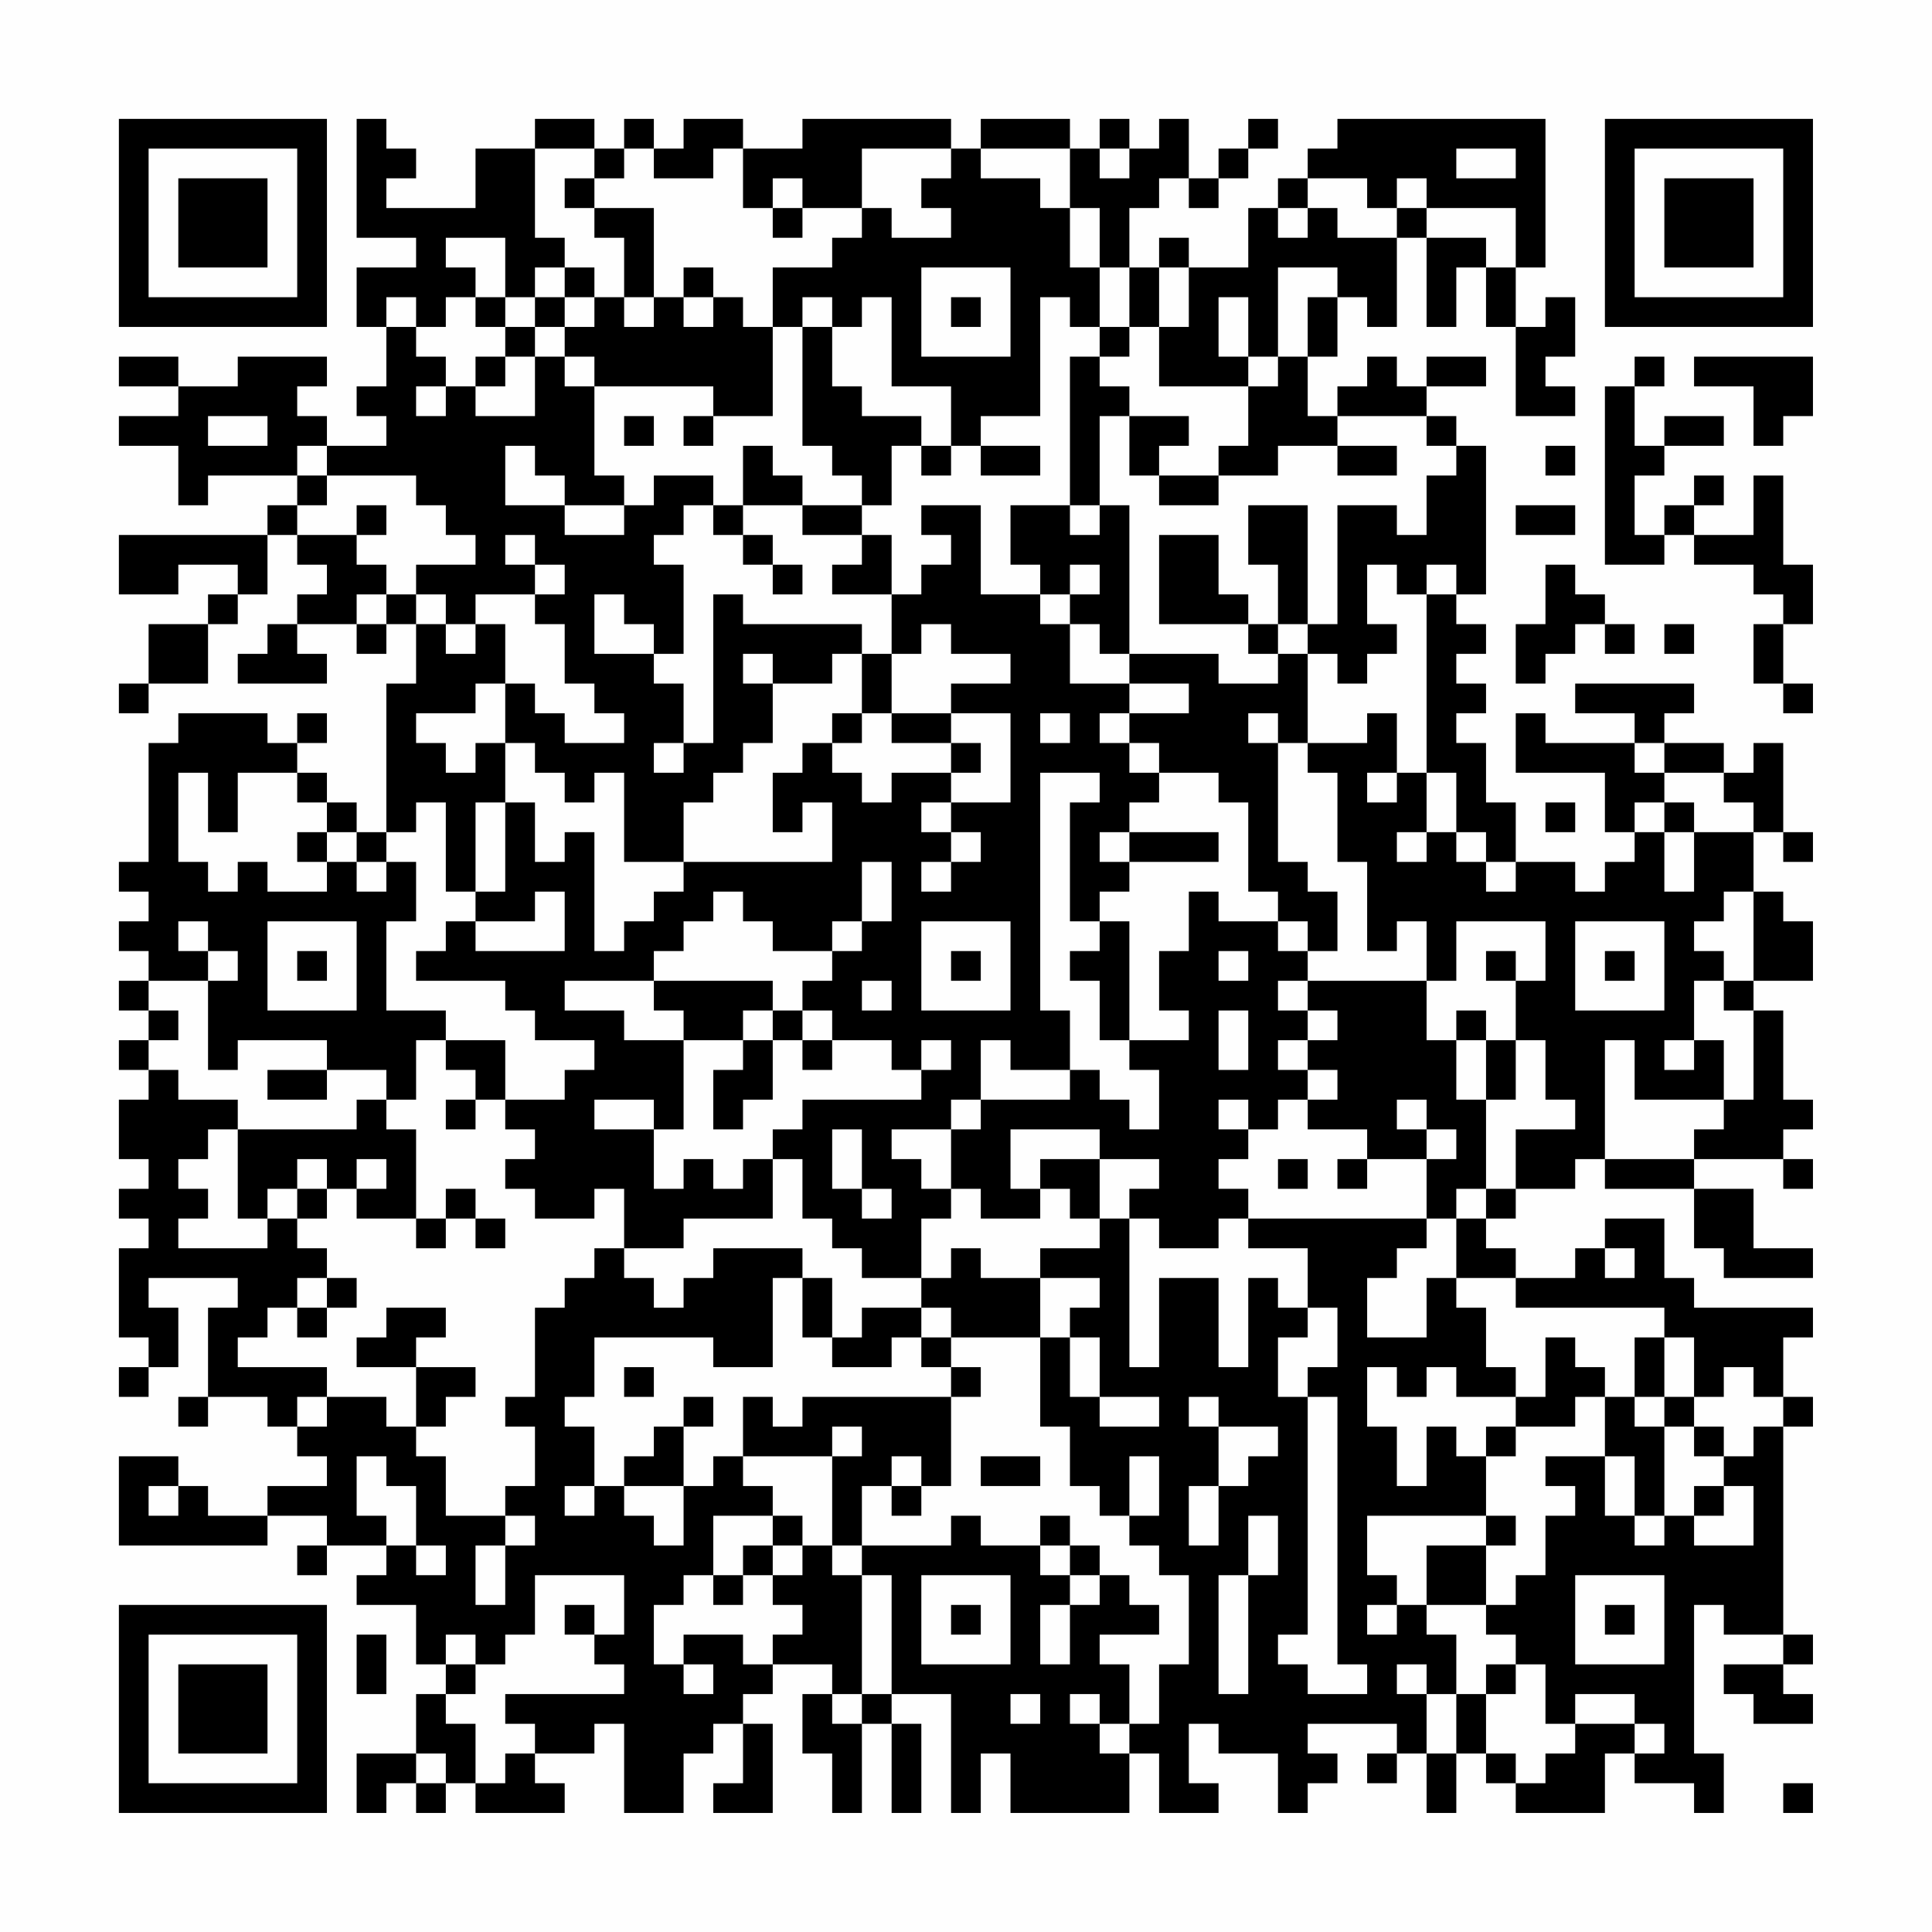 <?xml version="1.0" encoding="UTF-8"?>
<svg xmlns="http://www.w3.org/2000/svg" version="1.1" width="300" height="300" viewBox="0 0 300 300"><rect x="0" y="0" width="300" height="300" fill="#fefefe"/><g transform="scale(4.615)"><g transform="translate(4,4)"><path fill-rule="evenodd" d="M8 0L8 4L10 4L10 5L8 5L8 7L9 7L9 9L8 9L8 10L9 10L9 11L7 11L7 10L6 10L6 9L7 9L7 8L4 8L4 9L2 9L2 8L0 8L0 9L2 9L2 10L0 10L0 11L2 11L2 13L3 13L3 12L6 12L6 13L5 13L5 14L0 14L0 16L2 16L2 15L4 15L4 16L3 16L3 17L1 17L1 19L0 19L0 20L1 20L1 19L3 19L3 17L4 17L4 16L5 16L5 14L6 14L6 15L7 15L7 16L6 16L6 17L5 17L5 18L4 18L4 19L7 19L7 18L6 18L6 17L8 17L8 18L9 18L9 17L10 17L10 19L9 19L9 24L8 24L8 23L7 23L7 22L6 22L6 21L7 21L7 20L6 20L6 21L5 21L5 20L2 20L2 21L1 21L1 25L0 25L0 26L1 26L1 27L0 27L0 28L1 28L1 29L0 29L0 30L1 30L1 31L0 31L0 32L1 32L1 33L0 33L0 35L1 35L1 36L0 36L0 37L1 37L1 38L0 38L0 41L1 41L1 42L0 42L0 43L1 43L1 42L2 42L2 40L1 40L1 39L4 39L4 40L3 40L3 43L2 43L2 44L3 44L3 43L5 43L5 44L6 44L6 45L7 45L7 46L5 46L5 47L3 47L3 46L2 46L2 45L0 45L0 48L5 48L5 47L7 47L7 48L6 48L6 49L7 49L7 48L9 48L9 49L8 49L8 50L10 50L10 52L11 52L11 53L10 53L10 55L8 55L8 57L9 57L9 56L10 56L10 57L11 57L11 56L12 56L12 57L15 57L15 56L14 56L14 55L16 55L16 54L17 54L17 57L19 57L19 55L20 55L20 54L21 54L21 56L20 56L20 57L22 57L22 54L21 54L21 53L22 53L22 52L24 52L24 53L23 53L23 55L24 55L24 57L25 57L25 54L26 54L26 57L27 57L27 54L26 54L26 53L28 53L28 57L29 57L29 55L30 55L30 57L34 57L34 55L35 55L35 57L37 57L37 56L36 56L36 54L37 54L37 55L39 55L39 57L40 57L40 56L41 56L41 55L40 55L40 54L43 54L43 55L42 55L42 56L43 56L43 55L44 55L44 57L45 57L45 55L46 55L46 56L47 56L47 57L50 57L50 55L51 55L51 56L53 56L53 57L54 57L54 55L53 55L53 50L54 50L54 51L56 51L56 52L54 52L54 53L55 53L55 54L57 54L57 53L56 53L56 52L57 52L57 51L56 51L56 44L57 44L57 43L56 43L56 41L57 41L57 40L53 40L53 39L52 39L52 37L50 37L50 38L49 38L49 39L47 39L47 38L46 38L46 37L47 37L47 36L49 36L49 35L50 35L50 36L53 36L53 38L54 38L54 39L57 39L57 38L55 38L55 36L53 36L53 35L56 35L56 36L57 36L57 35L56 35L56 34L57 34L57 33L56 33L56 30L55 30L55 29L57 29L57 27L56 27L56 26L55 26L55 24L56 24L56 25L57 25L57 24L56 24L56 21L55 21L55 22L54 22L54 21L52 21L52 20L53 20L53 19L49 19L49 20L51 20L51 21L48 21L48 20L47 20L47 22L50 22L50 24L51 24L51 25L50 25L50 26L49 26L49 25L47 25L47 23L46 23L46 21L45 21L45 20L46 20L46 19L45 19L45 18L46 18L46 17L45 17L45 16L46 16L46 11L45 11L45 10L44 10L44 9L46 9L46 8L44 8L44 9L43 9L43 8L42 8L42 9L41 9L41 10L40 10L40 8L41 8L41 6L42 6L42 7L43 7L43 4L44 4L44 7L45 7L45 5L46 5L46 7L47 7L47 10L49 10L49 9L48 9L48 8L49 8L49 6L48 6L48 7L47 7L47 5L48 5L48 0L41 0L41 1L40 1L40 2L39 2L39 3L38 3L38 5L36 5L36 4L35 4L35 5L34 5L34 3L35 3L35 2L36 2L36 3L37 3L37 2L38 2L38 1L39 1L39 0L38 0L38 1L37 1L37 2L36 2L36 0L35 0L35 1L34 1L34 0L33 0L33 1L32 1L32 0L29 0L29 1L28 1L28 0L23 0L23 1L21 1L21 0L19 0L19 1L18 1L18 0L17 0L17 1L16 1L16 0L14 0L14 1L12 1L12 3L9 3L9 2L10 2L10 1L9 1L9 0ZM14 1L14 4L15 4L15 5L14 5L14 6L13 6L13 4L11 4L11 5L12 5L12 6L11 6L11 7L10 7L10 6L9 6L9 7L10 7L10 8L11 8L11 9L10 9L10 10L11 10L11 9L12 9L12 10L14 10L14 8L15 8L15 9L16 9L16 12L17 12L17 13L15 13L15 12L14 12L14 11L13 11L13 13L15 13L15 14L17 14L17 13L18 13L18 12L20 12L20 13L19 13L19 14L18 14L18 15L19 15L19 18L18 18L18 17L17 17L17 16L16 16L16 18L18 18L18 19L19 19L19 21L18 21L18 22L19 22L19 21L20 21L20 16L21 16L21 17L25 17L25 18L24 18L24 19L22 19L22 18L21 18L21 19L22 19L22 21L21 21L21 22L20 22L20 23L19 23L19 25L17 25L17 22L16 22L16 23L15 23L15 22L14 22L14 21L13 21L13 19L14 19L14 20L15 20L15 21L17 21L17 20L16 20L16 19L15 19L15 17L14 17L14 16L15 16L15 15L14 15L14 14L13 14L13 15L14 15L14 16L12 16L12 17L11 17L11 16L10 16L10 15L12 15L12 14L11 14L11 13L10 13L10 12L7 12L7 11L6 11L6 12L7 12L7 13L6 13L6 14L8 14L8 15L9 15L9 16L8 16L8 17L9 17L9 16L10 16L10 17L11 17L11 18L12 18L12 17L13 17L13 19L12 19L12 20L10 20L10 21L11 21L11 22L12 22L12 21L13 21L13 23L12 23L12 26L11 26L11 23L10 23L10 24L9 24L9 25L8 25L8 24L7 24L7 23L6 23L6 22L4 22L4 24L3 24L3 22L2 22L2 25L3 25L3 26L4 26L4 25L5 25L5 26L7 26L7 25L8 25L8 26L9 26L9 25L10 25L10 27L9 27L9 30L11 30L11 31L10 31L10 33L9 33L9 32L7 32L7 31L4 31L4 32L3 32L3 29L4 29L4 28L3 28L3 27L2 27L2 28L3 28L3 29L1 29L1 30L2 30L2 31L1 31L1 32L2 32L2 33L4 33L4 34L3 34L3 35L2 35L2 36L3 36L3 37L2 37L2 38L5 38L5 37L6 37L6 38L7 38L7 39L6 39L6 40L5 40L5 41L4 41L4 42L7 42L7 43L6 43L6 44L7 44L7 43L9 43L9 44L10 44L10 45L11 45L11 47L13 47L13 48L12 48L12 50L13 50L13 48L14 48L14 47L13 47L13 46L14 46L14 44L13 44L13 43L14 43L14 40L15 40L15 39L16 39L16 38L17 38L17 39L18 39L18 40L19 40L19 39L20 39L20 38L23 38L23 39L22 39L22 42L20 42L20 41L16 41L16 43L15 43L15 44L16 44L16 46L15 46L15 47L16 47L16 46L17 46L17 47L18 47L18 48L19 48L19 46L20 46L20 45L21 45L21 46L22 46L22 47L20 47L20 49L19 49L19 50L18 50L18 52L19 52L19 53L20 53L20 52L19 52L19 51L21 51L21 52L22 52L22 51L23 51L23 50L22 50L22 49L23 49L23 48L24 48L24 49L25 49L25 53L24 53L24 54L25 54L25 53L26 53L26 49L25 49L25 48L28 48L28 47L29 47L29 48L31 48L31 49L32 49L32 50L31 50L31 52L32 52L32 50L33 50L33 49L34 49L34 50L35 50L35 51L33 51L33 52L34 52L34 54L33 54L33 53L32 53L32 54L33 54L33 55L34 55L34 54L35 54L35 52L36 52L36 49L35 49L35 48L34 48L34 47L35 47L35 45L34 45L34 47L33 47L33 46L32 46L32 44L31 44L31 41L32 41L32 43L33 43L33 44L35 44L35 43L33 43L33 41L32 41L32 40L33 40L33 39L31 39L31 38L33 38L33 37L34 37L34 42L35 42L35 39L37 39L37 42L38 42L38 39L39 39L39 40L40 40L40 41L39 41L39 43L40 43L40 51L39 51L39 52L40 52L40 53L42 53L42 52L41 52L41 43L40 43L40 42L41 42L41 40L40 40L40 38L38 38L38 37L44 37L44 38L43 38L43 39L42 39L42 41L44 41L44 39L45 39L45 40L46 40L46 42L47 42L47 43L45 43L45 42L44 42L44 43L43 43L43 42L42 42L42 44L43 44L43 46L44 46L44 44L45 44L45 45L46 45L46 47L42 47L42 49L43 49L43 50L42 50L42 51L43 51L43 50L44 50L44 51L45 51L45 53L44 53L44 52L43 52L43 53L44 53L44 55L45 55L45 53L46 53L46 55L47 55L47 56L48 56L48 55L49 55L49 54L51 54L51 55L52 55L52 54L51 54L51 53L49 53L49 54L48 54L48 52L47 52L47 51L46 51L46 50L47 50L47 49L48 49L48 47L49 47L49 46L48 46L48 45L50 45L50 47L51 47L51 48L52 48L52 47L53 47L53 48L55 48L55 46L54 46L54 45L55 45L55 44L56 44L56 43L55 43L55 42L54 42L54 43L53 43L53 41L52 41L52 40L47 40L47 39L45 39L45 37L46 37L46 36L47 36L47 34L49 34L49 33L48 33L48 31L47 31L47 29L48 29L48 27L45 27L45 29L44 29L44 27L43 27L43 28L42 28L42 25L41 25L41 22L40 22L40 21L42 21L42 20L43 20L43 22L42 22L42 23L43 23L43 22L44 22L44 24L43 24L43 25L44 25L44 24L45 24L45 25L46 25L46 26L47 26L47 25L46 25L46 24L45 24L45 22L44 22L44 16L45 16L45 15L44 15L44 16L43 16L43 15L42 15L42 17L43 17L43 18L42 18L42 19L41 19L41 18L40 18L40 17L41 17L41 13L43 13L43 14L44 14L44 12L45 12L45 11L44 11L44 10L41 10L41 11L39 11L39 12L37 12L37 11L38 11L38 9L39 9L39 8L40 8L40 6L41 6L41 5L39 5L39 8L38 8L38 6L37 6L37 8L38 8L38 9L35 9L35 7L36 7L36 5L35 5L35 7L34 7L34 5L33 5L33 3L32 3L32 1L29 1L29 2L31 2L31 3L32 3L32 5L33 5L33 7L32 7L32 6L31 6L31 10L29 10L29 11L28 11L28 9L26 9L26 6L25 6L25 7L24 7L24 6L23 6L23 7L22 7L22 5L24 5L24 4L25 4L25 3L26 3L26 4L28 4L28 3L27 3L27 2L28 2L28 1L25 1L25 3L23 3L23 2L22 2L22 3L21 3L21 1L20 1L20 2L18 2L18 1L17 1L17 2L16 2L16 1ZM33 1L33 2L34 2L34 1ZM45 1L45 2L47 2L47 1ZM15 2L15 3L16 3L16 4L17 4L17 6L16 6L16 5L15 5L15 6L14 6L14 7L13 7L13 6L12 6L12 7L13 7L13 8L12 8L12 9L13 9L13 8L14 8L14 7L15 7L15 8L16 8L16 9L20 9L20 10L19 10L19 11L20 11L20 10L22 10L22 7L21 7L21 6L20 6L20 5L19 5L19 6L18 6L18 3L16 3L16 2ZM40 2L40 3L39 3L39 4L40 4L40 3L41 3L41 4L43 4L43 3L44 3L44 4L46 4L46 5L47 5L47 3L44 3L44 2L43 2L43 3L42 3L42 2ZM22 3L22 4L23 4L23 3ZM27 5L27 8L30 8L30 5ZM15 6L15 7L16 7L16 6ZM17 6L17 7L18 7L18 6ZM19 6L19 7L20 7L20 6ZM28 6L28 7L29 7L29 6ZM23 7L23 11L24 11L24 12L25 12L25 13L23 13L23 12L22 12L22 11L21 11L21 13L20 13L20 14L21 14L21 15L22 15L22 16L23 16L23 15L22 15L22 14L21 14L21 13L23 13L23 14L25 14L25 15L24 15L24 16L26 16L26 18L25 18L25 20L24 20L24 21L23 21L23 22L22 22L22 24L23 24L23 23L24 23L24 25L19 25L19 26L18 26L18 27L17 27L17 28L16 28L16 24L15 24L15 25L14 25L14 23L13 23L13 26L12 26L12 27L11 27L11 28L10 28L10 29L13 29L13 30L14 30L14 31L16 31L16 32L15 32L15 33L13 33L13 31L11 31L11 32L12 32L12 33L11 33L11 34L12 34L12 33L13 33L13 34L14 34L14 35L13 35L13 36L14 36L14 37L16 37L16 36L17 36L17 38L19 38L19 37L22 37L22 35L23 35L23 37L24 37L24 38L25 38L25 39L27 39L27 40L25 40L25 41L24 41L24 39L23 39L23 41L24 41L24 42L26 42L26 41L27 41L27 42L28 42L28 43L23 43L23 44L22 44L22 43L21 43L21 45L24 45L24 48L25 48L25 46L26 46L26 47L27 47L27 46L28 46L28 43L29 43L29 42L28 42L28 41L31 41L31 39L29 39L29 38L28 38L28 39L27 39L27 37L28 37L28 36L29 36L29 37L31 37L31 36L32 36L32 37L33 37L33 35L35 35L35 36L34 36L34 37L35 37L35 38L37 38L37 37L38 37L38 36L37 36L37 35L38 35L38 34L39 34L39 33L40 33L40 34L42 34L42 35L41 35L41 36L42 36L42 35L44 35L44 37L45 37L45 36L46 36L46 33L47 33L47 31L46 31L46 30L45 30L45 31L44 31L44 29L40 29L40 28L41 28L41 26L40 26L40 25L39 25L39 21L40 21L40 18L39 18L39 17L40 17L40 13L38 13L38 15L39 15L39 17L38 17L38 16L37 16L37 14L35 14L35 17L38 17L38 18L39 18L39 19L37 19L37 18L34 18L34 13L33 13L33 10L34 10L34 12L35 12L35 13L37 13L37 12L35 12L35 11L36 11L36 10L34 10L34 9L33 9L33 8L34 8L34 7L33 7L33 8L32 8L32 13L30 13L30 15L31 15L31 16L29 16L29 13L27 13L27 14L28 14L28 15L27 15L27 16L26 16L26 14L25 14L25 13L26 13L26 11L27 11L27 12L28 12L28 11L27 11L27 10L25 10L25 9L24 9L24 7ZM51 8L51 9L50 9L50 15L52 15L52 14L53 14L53 15L55 15L55 16L56 16L56 17L55 17L55 19L56 19L56 20L57 20L57 19L56 19L56 17L57 17L57 15L56 15L56 12L55 12L55 14L53 14L53 13L54 13L54 12L53 12L53 13L52 13L52 14L51 14L51 12L52 12L52 11L54 11L54 10L52 10L52 11L51 11L51 9L52 9L52 8ZM53 8L53 9L55 9L55 11L56 11L56 10L57 10L57 8ZM3 10L3 11L5 11L5 10ZM17 10L17 11L18 11L18 10ZM29 11L29 12L31 12L31 11ZM41 11L41 12L43 12L43 11ZM48 11L48 12L49 12L49 11ZM8 13L8 14L9 14L9 13ZM32 13L32 14L33 14L33 13ZM47 13L47 14L49 14L49 13ZM32 15L32 16L31 16L31 17L32 17L32 19L34 19L34 20L33 20L33 21L34 21L34 22L35 22L35 23L34 23L34 24L33 24L33 25L34 25L34 26L33 26L33 27L32 27L32 23L33 23L33 22L31 22L31 30L32 30L32 32L30 32L30 31L29 31L29 33L28 33L28 34L26 34L26 35L27 35L27 36L28 36L28 34L29 34L29 33L32 33L32 32L33 32L33 33L34 33L34 34L35 34L35 32L34 32L34 31L36 31L36 30L35 30L35 28L36 28L36 26L37 26L37 27L39 27L39 28L40 28L40 27L39 27L39 26L38 26L38 23L37 23L37 22L35 22L35 21L34 21L34 20L36 20L36 19L34 19L34 18L33 18L33 17L32 17L32 16L33 16L33 15ZM48 15L48 17L47 17L47 19L48 19L48 18L49 18L49 17L50 17L50 18L51 18L51 17L50 17L50 16L49 16L49 15ZM27 17L27 18L26 18L26 20L25 20L25 21L24 21L24 22L25 22L25 23L26 23L26 22L28 22L28 23L27 23L27 24L28 24L28 25L27 25L27 26L28 26L28 25L29 25L29 24L28 24L28 23L30 23L30 20L28 20L28 19L30 19L30 18L28 18L28 17ZM52 17L52 18L53 18L53 17ZM26 20L26 21L28 21L28 22L29 22L29 21L28 21L28 20ZM31 20L31 21L32 21L32 20ZM38 20L38 21L39 21L39 20ZM51 21L51 22L52 22L52 23L51 23L51 24L52 24L52 26L53 26L53 24L55 24L55 23L54 23L54 22L52 22L52 21ZM48 23L48 24L49 24L49 23ZM52 23L52 24L53 24L53 23ZM6 24L6 25L7 25L7 24ZM34 24L34 25L37 25L37 24ZM25 25L25 27L24 27L24 28L22 28L22 27L21 27L21 26L20 26L20 27L19 27L19 28L18 28L18 29L15 29L15 30L17 30L17 31L19 31L19 34L18 34L18 33L16 33L16 34L18 34L18 36L19 36L19 35L20 35L20 36L21 36L21 35L22 35L22 34L23 34L23 33L27 33L27 32L28 32L28 31L27 31L27 32L26 32L26 31L24 31L24 30L23 30L23 29L24 29L24 28L25 28L25 27L26 27L26 25ZM14 26L14 27L12 27L12 28L15 28L15 26ZM54 26L54 27L53 27L53 28L54 28L54 29L53 29L53 31L52 31L52 32L53 32L53 31L54 31L54 33L51 33L51 31L50 31L50 35L53 35L53 34L54 34L54 33L55 33L55 30L54 30L54 29L55 29L55 26ZM5 27L5 30L8 30L8 27ZM27 27L27 30L30 30L30 27ZM33 27L33 28L32 28L32 29L33 29L33 31L34 31L34 27ZM49 27L49 30L52 30L52 27ZM6 28L6 29L7 29L7 28ZM28 28L28 29L29 29L29 28ZM37 28L37 29L38 29L38 28ZM46 28L46 29L47 29L47 28ZM50 28L50 29L51 29L51 28ZM18 29L18 30L19 30L19 31L21 31L21 32L20 32L20 34L21 34L21 33L22 33L22 31L23 31L23 32L24 32L24 31L23 31L23 30L22 30L22 29ZM25 29L25 30L26 30L26 29ZM39 29L39 30L40 30L40 31L39 31L39 32L40 32L40 33L41 33L41 32L40 32L40 31L41 31L41 30L40 30L40 29ZM21 30L21 31L22 31L22 30ZM37 30L37 32L38 32L38 30ZM45 31L45 33L46 33L46 31ZM5 32L5 33L7 33L7 32ZM8 33L8 34L4 34L4 37L5 37L5 36L6 36L6 37L7 37L7 36L8 36L8 37L10 37L10 38L11 38L11 37L12 37L12 38L13 38L13 37L12 37L12 36L11 36L11 37L10 37L10 34L9 34L9 33ZM37 33L37 34L38 34L38 33ZM43 33L43 34L44 34L44 35L45 35L45 34L44 34L44 33ZM24 34L24 36L25 36L25 37L26 37L26 36L25 36L25 34ZM30 34L30 36L31 36L31 35L33 35L33 34ZM6 35L6 36L7 36L7 35ZM8 35L8 36L9 36L9 35ZM39 35L39 36L40 36L40 35ZM50 38L50 39L51 39L51 38ZM7 39L7 40L6 40L6 41L7 41L7 40L8 40L8 39ZM9 40L9 41L8 41L8 42L10 42L10 44L11 44L11 43L12 43L12 42L10 42L10 41L11 41L11 40ZM27 40L27 41L28 41L28 40ZM48 41L48 43L47 43L47 44L46 44L46 45L47 45L47 44L49 44L49 43L50 43L50 45L51 45L51 47L52 47L52 44L53 44L53 45L54 45L54 44L53 44L53 43L52 43L52 41L51 41L51 43L50 43L50 42L49 42L49 41ZM17 42L17 43L18 43L18 42ZM19 43L19 44L18 44L18 45L17 45L17 46L19 46L19 44L20 44L20 43ZM36 43L36 44L37 44L37 46L36 46L36 48L37 48L37 46L38 46L38 45L39 45L39 44L37 44L37 43ZM51 43L51 44L52 44L52 43ZM24 44L24 45L25 45L25 44ZM8 45L8 47L9 47L9 48L10 48L10 49L11 49L11 48L10 48L10 46L9 46L9 45ZM26 45L26 46L27 46L27 45ZM29 45L29 46L31 46L31 45ZM1 46L1 47L2 47L2 46ZM53 46L53 47L54 47L54 46ZM22 47L22 48L21 48L21 49L20 49L20 50L21 50L21 49L22 49L22 48L23 48L23 47ZM31 47L31 48L32 48L32 49L33 49L33 48L32 48L32 47ZM38 47L38 49L37 49L37 53L38 53L38 49L39 49L39 47ZM46 47L46 48L44 48L44 50L46 50L46 48L47 48L47 47ZM14 49L14 51L13 51L13 52L12 52L12 51L11 51L11 52L12 52L12 53L11 53L11 54L12 54L12 56L13 56L13 55L14 55L14 54L13 54L13 53L17 53L17 52L16 52L16 51L17 51L17 49ZM27 49L27 52L30 52L30 49ZM49 49L49 52L52 52L52 49ZM15 50L15 51L16 51L16 50ZM28 50L28 51L29 51L29 50ZM50 50L50 51L51 51L51 50ZM8 51L8 53L9 53L9 51ZM46 52L46 53L47 53L47 52ZM30 53L30 54L31 54L31 53ZM10 55L10 56L11 56L11 55ZM56 56L56 57L57 57L57 56ZM0 0L0 7L7 7L7 0ZM1 1L1 6L6 6L6 1ZM2 2L2 5L5 5L5 2ZM50 0L50 7L57 7L57 0ZM51 1L51 6L56 6L56 1ZM52 2L52 5L55 5L55 2ZM0 50L0 57L7 57L7 50ZM1 51L1 56L6 56L6 51ZM2 52L2 55L5 55L5 52Z" fill="#000000"/></g></g></svg>

